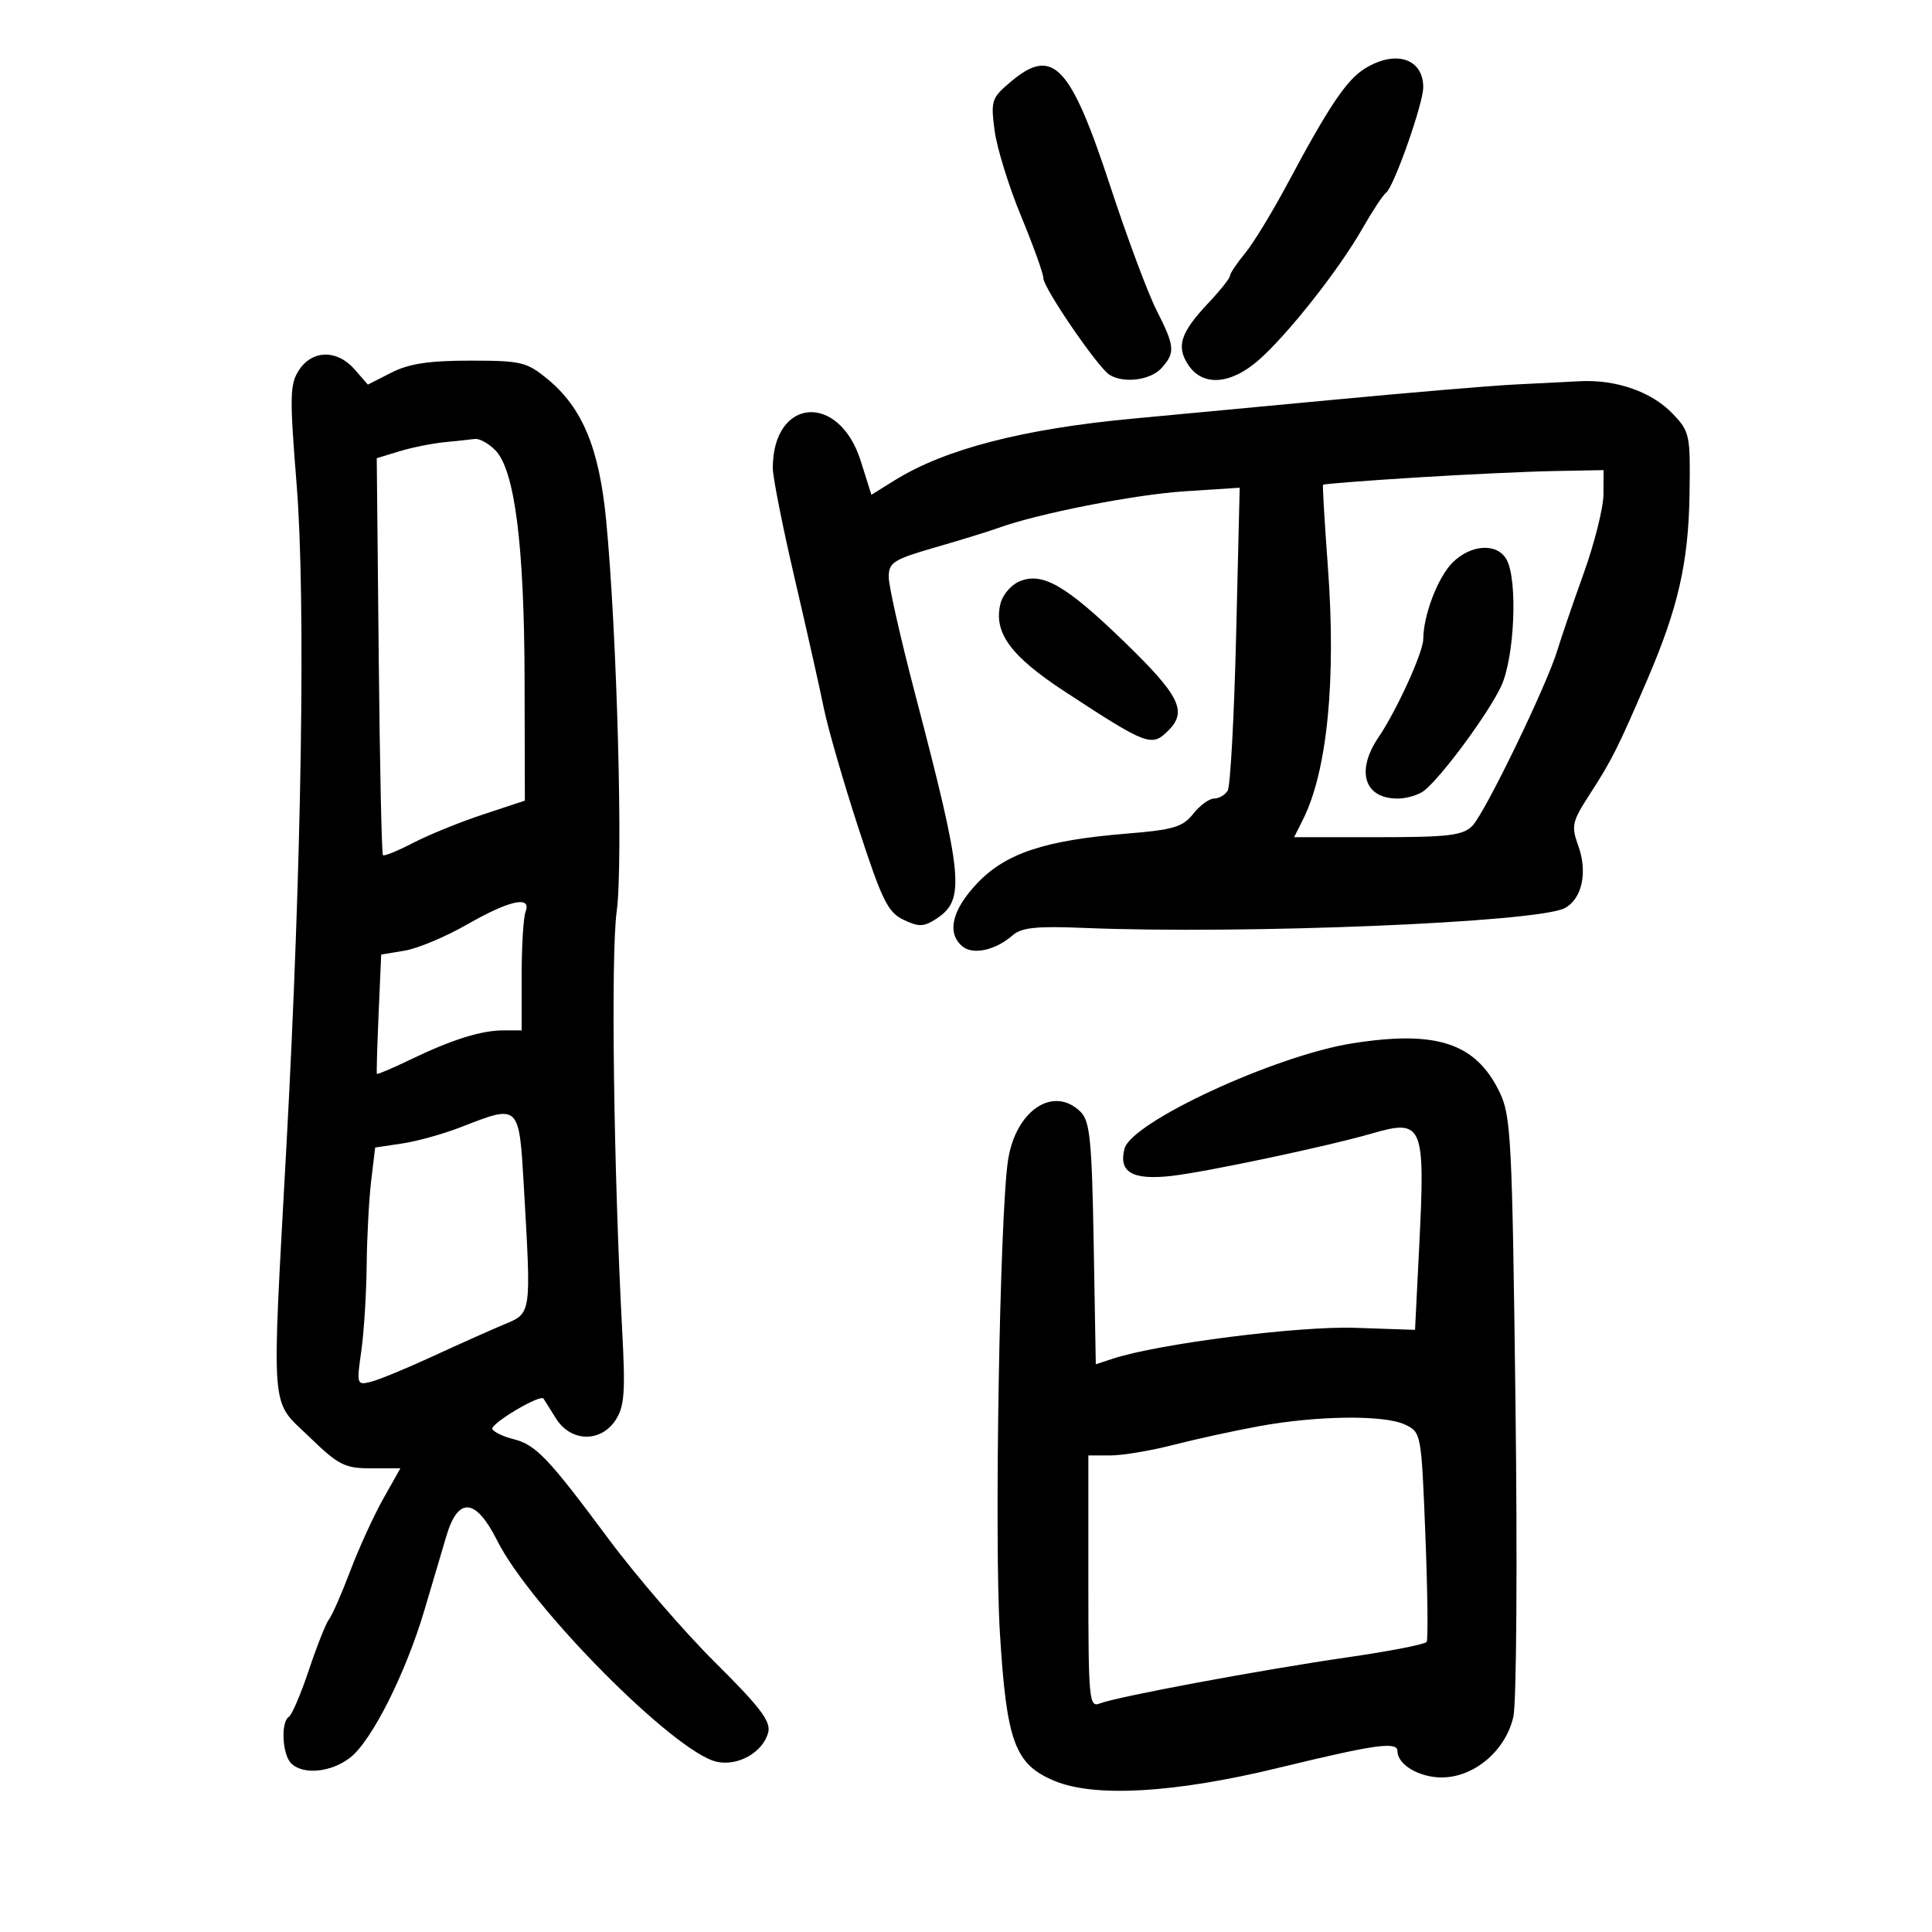 <svg xmlns="http://www.w3.org/2000/svg" width="300" height="300" viewBox="0 0 300 300" version="1.1">
	<path d="M 211.926 10.651 C 209.085 12.415, 206.345 16.495, 199.936 28.500 C 197.587 32.900, 194.616 37.772, 193.333 39.327 C 192.050 40.881, 190.996 42.456, 190.991 42.827 C 190.987 43.197, 189.498 45.075, 187.683 47 C 183.306 51.643, 182.609 53.754, 184.500 56.641 C 186.729 60.042, 191.075 59.751, 195.453 55.907 C 199.979 51.933, 207.890 41.903, 211.548 35.500 C 213.119 32.750, 214.775 30.241, 215.228 29.925 C 216.418 29.095, 221 16.098, 221 13.553 C 221 9.075, 216.687 7.696, 211.926 10.651 M 156.971 12.677 C 153.962 15.210, 153.825 15.622, 154.443 20.283 C 154.803 22.993, 156.650 28.963, 158.548 33.549 C 160.447 38.135, 162.005 42.475, 162.011 43.193 C 162.023 44.716, 170.447 57.030, 172.266 58.186 C 174.455 59.576, 178.645 59.050, 180.345 57.171 C 182.528 54.759, 182.446 53.814, 179.565 48.127 C 178.225 45.484, 175.010 36.864, 172.421 28.971 C 166.211 10.046, 163.499 7.185, 156.971 12.677 M 46.438 57.454 C 44.999 59.651, 44.959 61.506, 46.059 75.204 C 47.492 93.059, 46.856 134.311, 44.473 178 C 42.161 220.389, 41.912 217.195, 47.980 223.074 C 52.558 227.510, 53.517 228, 57.617 228 L 62.171 228 59.498 232.750 C 58.028 235.363, 55.731 240.390, 54.393 243.921 C 53.055 247.453, 51.574 250.828, 51.102 251.421 C 50.629 252.015, 49.222 255.551, 47.976 259.281 C 46.729 263.010, 45.325 266.299, 44.855 266.590 C 43.581 267.377, 43.822 272.422, 45.200 273.800 C 47.054 275.654, 51.447 275.223, 54.405 272.896 C 57.753 270.262, 62.998 259.826, 65.910 250 C 67.133 245.875, 68.666 240.700, 69.317 238.500 C 71.134 232.356, 73.884 232.604, 77.196 239.210 C 82.388 249.570, 104.784 272.135, 111.291 273.564 C 114.621 274.295, 118.481 272.094, 119.289 269.001 C 119.731 267.313, 118.034 265.077, 111.087 258.187 C 106.269 253.409, 98.815 244.775, 94.523 239 C 85.096 226.317, 83.212 224.342, 79.698 223.460 C 78.204 223.085, 76.744 222.396, 76.455 221.928 C 75.981 221.160, 83.911 216.421, 84.400 217.180 C 84.513 217.356, 85.379 218.738, 86.326 220.250 C 88.624 223.923, 93.265 224.051, 95.588 220.506 C 96.957 218.417, 97.124 216.188, 96.621 206.756 C 95.281 181.669, 94.840 148.161, 95.761 141.500 C 96.779 134.141, 95.817 98.440, 94.125 80.805 C 93.052 69.619, 90.449 63.340, 85.033 58.875 C 81.792 56.204, 80.938 56, 72.984 56 C 66.609 56, 63.490 56.475, 60.771 57.862 L 57.120 59.723 55.067 57.362 C 52.369 54.259, 48.505 54.300, 46.438 57.454 M 235 59.718 C 231.425 59.901, 218.825 60.965, 207 62.083 C 195.175 63.201, 181.225 64.512, 176 64.996 C 158.899 66.580, 146.735 69.727, 138.906 74.594 L 135.311 76.829 133.658 71.585 C 130.287 60.891, 120 61.725, 120 72.693 C 120 74.102, 121.534 81.835, 123.410 89.877 C 125.285 97.920, 127.319 106.975, 127.930 110 C 128.541 113.025, 130.944 121.348, 133.270 128.495 C 136.953 139.808, 137.863 141.662, 140.303 142.825 C 142.694 143.964, 143.449 143.936, 145.431 142.637 C 149.897 139.711, 149.566 136.236, 142.113 107.813 C 139.851 99.185, 138 90.991, 138 89.605 C 138 87.336, 138.722 86.876, 145.250 84.990 C 149.238 83.838, 153.625 82.486, 155 81.986 C 161.144 79.748, 176.157 76.795, 183.962 76.288 L 192.500 75.734 191.945 98.647 C 191.640 111.249, 191.051 122.109, 190.636 122.780 C 190.221 123.451, 189.266 124, 188.514 124 C 187.761 124, 186.303 125.070, 185.275 126.378 C 183.668 128.420, 182.211 128.853, 174.952 129.444 C 162.226 130.481, 156.180 132.487, 151.750 137.143 C 147.811 141.283, 146.965 144.896, 149.452 146.960 C 151.101 148.329, 154.601 147.553, 157.244 145.232 C 158.618 144.026, 160.953 143.782, 168.244 144.084 C 193.149 145.115, 238.820 143.237, 242.979 141.011 C 245.665 139.574, 246.560 135.437, 245.074 131.329 C 243.952 128.225, 244.097 127.587, 246.922 123.230 C 250.257 118.085, 251.274 116.054, 255.807 105.500 C 260.575 94.400, 262.180 87.363, 262.347 76.832 C 262.495 67.479, 262.401 67.031, 259.700 64.211 C 256.477 60.845, 250.973 58.915, 245.384 59.193 C 243.248 59.299, 238.575 59.535, 235 59.718 M 69 68.666 C 67.075 68.857, 63.925 69.494, 62 70.083 L 58.500 71.153 58.805 101.799 C 58.973 118.654, 59.267 132.600, 59.458 132.792 C 59.650 132.983, 61.762 132.123, 64.153 130.881 C 66.544 129.639, 71.425 127.655, 75 126.473 L 81.500 124.325 81.456 105.412 C 81.408 84.541, 79.913 72.913, 76.891 69.891 C 75.851 68.851, 74.438 68.072, 73.750 68.160 C 73.063 68.248, 70.925 68.476, 69 68.666 M 219.561 74.167 C 211.895 74.649, 205.542 75.146, 205.444 75.272 C 205.346 75.397, 205.682 81.125, 206.191 88 C 207.492 105.581, 206.099 119.734, 202.328 127.250 L 200.949 130 213.903 130 C 224.905 130, 227.122 129.736, 228.613 128.250 C 230.550 126.319, 240.185 106.429, 241.833 100.958 C 242.406 99.056, 244.247 93.675, 245.924 89 C 247.601 84.325, 248.979 78.813, 248.987 76.750 L 249 73 241.250 73.145 C 236.988 73.225, 227.228 73.685, 219.561 74.167 M 225.537 87.372 C 223.275 89.634, 221.018 95.537, 221.006 99.220 C 220.999 101.279, 216.889 110.303, 214.045 114.500 C 210.506 119.725, 211.839 124, 217.009 124 C 218.444 124, 220.318 123.438, 221.174 122.750 C 223.955 120.518, 231.245 110.604, 233.124 106.500 C 235.175 102.023, 235.685 90.148, 233.965 86.934 C 232.540 84.272, 228.424 84.486, 225.537 87.372 M 158.189 90.329 C 156.961 90.877, 155.690 92.386, 155.365 93.682 C 154.228 98.211, 156.894 101.863, 165.397 107.425 C 178.166 115.778, 178.830 116.027, 181.429 113.429 C 184.403 110.454, 183.180 107.995, 174.576 99.658 C 165.442 90.808, 161.784 88.725, 158.189 90.329 M 72.500 143.569 C 69.200 145.460, 64.855 147.281, 62.845 147.616 L 59.191 148.225 58.793 157.363 C 58.574 162.388, 58.451 166.608, 58.521 166.740 C 58.590 166.872, 60.864 165.911, 63.573 164.604 C 70.136 161.439, 74.692 160, 78.149 160 L 81 160 81 151.582 C 81 146.952, 81.273 142.452, 81.607 141.582 C 82.591 139.017, 79.122 139.774, 72.500 143.569 M 210 162.008 C 198.032 163.894, 175.700 174.217, 174.615 178.365 C 173.656 182.031, 175.850 183.291, 181.966 182.590 C 187.434 181.963, 206.221 177.982, 212.993 176.015 C 220.952 173.703, 221.322 174.568, 220.387 193.271 L 219.725 206.500 210.431 206.183 C 201.662 205.884, 179.892 208.653, 172.827 210.967 L 170.154 211.842 169.827 193.098 C 169.549 177.170, 169.248 174.101, 167.821 172.676 C 163.585 168.446, 157.628 172.468, 156.502 180.320 C 155.233 189.169, 154.385 239.134, 155.261 253.500 C 156.295 270.481, 157.573 273.959, 163.721 276.528 C 169.993 279.149, 182.402 278.427, 198.569 274.500 C 213.597 270.850, 217 270.375, 217 271.929 C 217 274.004, 220.362 276, 223.859 276 C 228.910 276, 233.820 271.835, 234.998 266.551 C 235.483 264.379, 235.630 242.554, 235.325 218.051 C 234.808 176.488, 234.639 173.232, 232.812 169.500 C 229.114 161.946, 223.045 159.952, 210 162.008 M 71.596 175.009 C 68.899 176.062, 64.794 177.208, 62.474 177.556 L 58.256 178.189 57.637 183.344 C 57.296 186.180, 56.981 192.100, 56.936 196.500 C 56.891 200.900, 56.514 206.892, 56.098 209.816 C 55.362 214.990, 55.402 215.116, 57.601 214.564 C 58.844 214.252, 63.155 212.475, 67.180 210.616 C 71.206 208.757, 76.188 206.530, 78.250 205.669 C 82.557 203.869, 82.497 204.287, 81.343 184.250 C 80.602 171.392, 80.677 171.463, 71.596 175.009 M 195.500 221.460 C 191.650 222.164, 185.651 223.474, 182.169 224.370 C 178.687 225.267, 174.300 226, 172.419 226 L 169 226 169 245.607 C 169 263.878, 169.119 265.167, 170.750 264.521 C 173.411 263.468, 196.027 259.255, 209.304 257.339 C 215.796 256.402, 221.298 255.326, 221.532 254.948 C 221.766 254.570, 221.675 247.094, 221.330 238.334 C 220.707 222.507, 220.687 222.400, 218.152 221.204 C 214.929 219.683, 204.582 219.800, 195.500 221.460" stroke="none" fill="black" fill-rule="evenodd"/>
</svg>